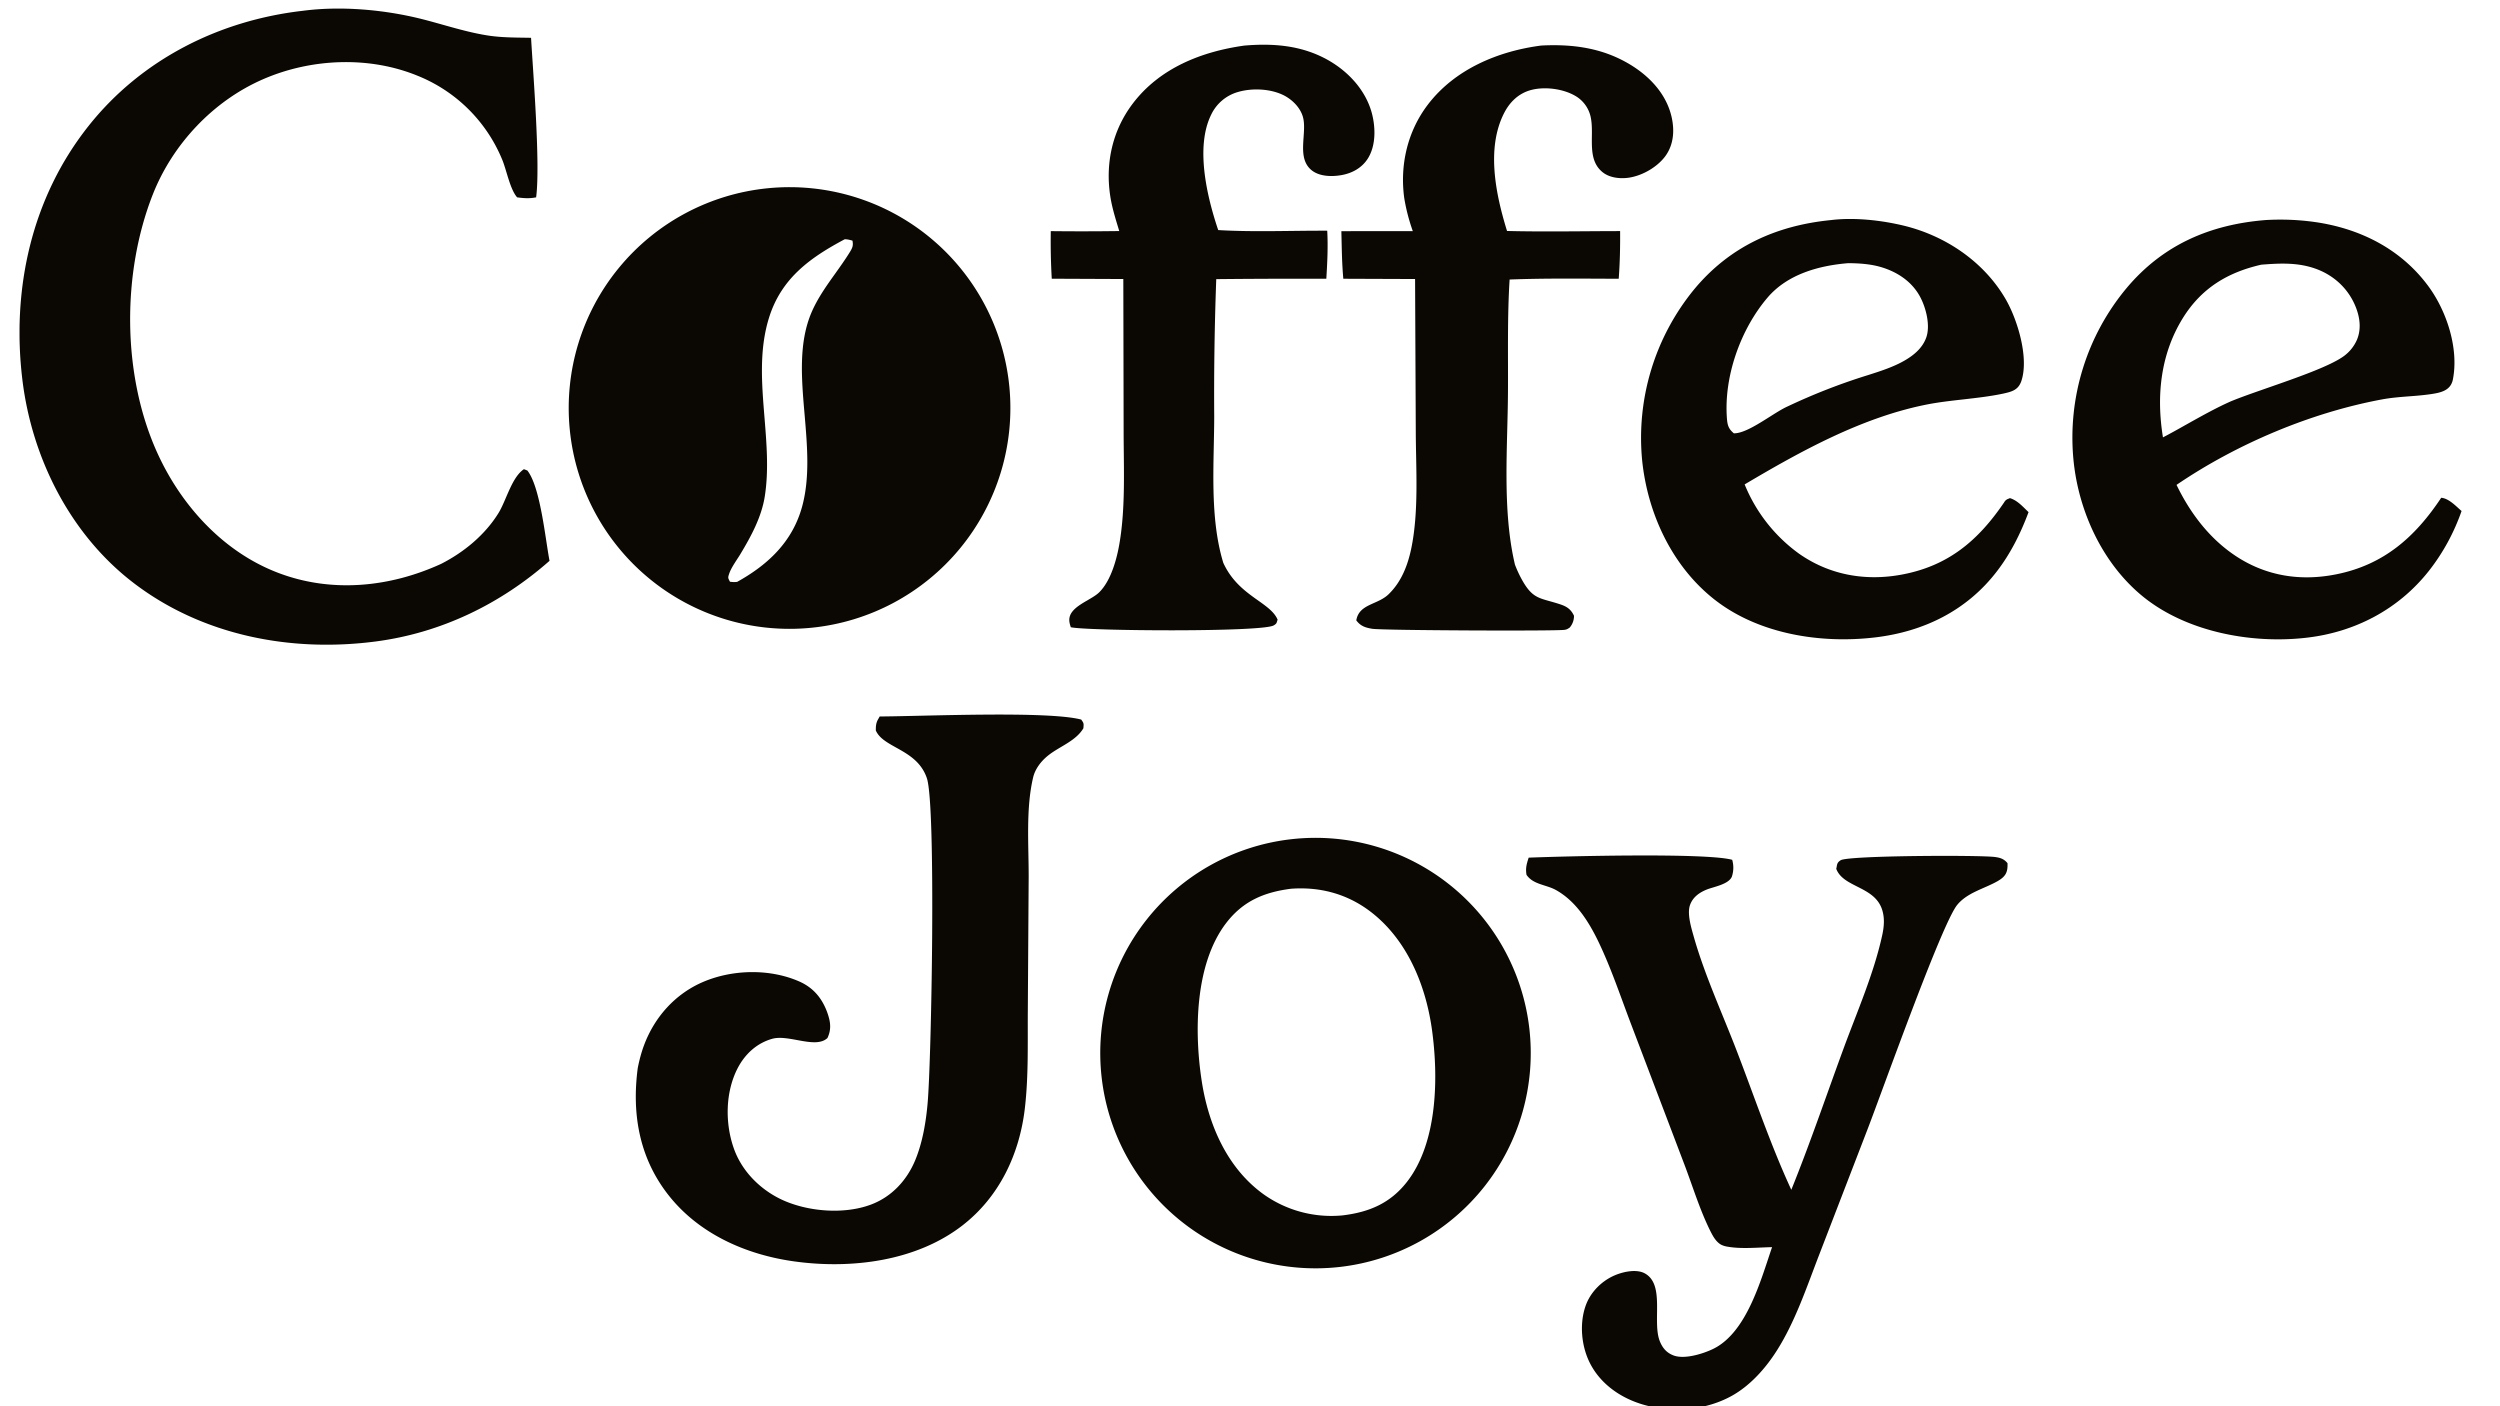 <svg xmlns="http://www.w3.org/2000/svg" width="64" height="36" fill="none"><g fill="#0B0803" clip-path="url(#a)"><path d="M25.839 9.895a5.653 5.653 0 1 0-11.253 1.1 5.653 5.653 0 0 0 11.253-1.1Zm-4.214-3.77c.069 0 .12.014.184.031l.014.004c.025.126 0 .184-.066.292-.115.187-.244.367-.372.547-.227.317-.453.635-.609.996-.336.784-.258 1.698-.178 2.622.069.809.139 1.625-.068 2.367-.25.893-.875 1.477-1.659 1.912a.58.58 0 0 1-.165-.002h-.018l-.008-.015c-.044-.085-.047-.09-.015-.187.042-.125.126-.253.204-.374.03-.046.06-.091.086-.135.272-.453.539-.943.623-1.473.104-.661.048-1.342-.007-2.022-.07-.863-.141-1.727.115-2.551.315-1.013 1.052-1.54 1.939-2.012ZM39.15 26.32a5.51 5.51 0 1 0-10.946 1.278A5.51 5.51 0 0 0 39.15 26.32Zm-6.102-3.568c.731-.054 1.415.124 2.005.562.954.71 1.441 1.883 1.603 3.03.17 1.213.153 2.895-.636 3.91-.43.553-.975.778-1.65.86a2.994 2.994 0 0 1-2.025-.542c-.928-.67-1.404-1.77-1.577-2.872-.197-1.256-.19-3.013.624-4.073.433-.563.973-.787 1.656-.875ZM7.756.276c.98-.129 2.09-.028 3.044.212.58.147 1.16.346 1.752.43.342.047.7.043 1.043.05.056.954.24 3.243.13 4.084-.176.034-.31.024-.487 0-.181-.21-.266-.678-.375-.949a3.923 3.923 0 0 0-2.176-2.165c-1.24-.508-2.719-.443-3.94.085-1.283.554-2.328 1.663-2.838 2.962-.789 2.012-.783 4.593.102 6.573.613 1.372 1.705 2.58 3.132 3.115 1.363.512 2.844.36 4.15-.238.583-.297 1.122-.74 1.468-1.3.197-.317.34-.92.652-1.124l.087.034c.334.422.459 1.744.568 2.312-1.258 1.109-2.776 1.844-4.444 2.064-2.184.287-4.463-.154-6.228-1.516C1.79 13.665.815 11.718.573 9.722c-.28-2.319.232-4.66 1.7-6.505C3.626 1.516 5.616.52 7.756.276ZM48.765 5.784c-.585-.145-1.292-.224-1.892-.15-1.398.138-2.594.677-3.503 1.774a5.999 5.999 0 0 0-1.33 4.387c.14 1.348.76 2.688 1.834 3.54 1.13.896 2.725 1.149 4.127.983 1.244-.147 2.347-.685 3.118-1.69.353-.458.61-.977.812-1.517l-.074-.072c-.12-.118-.243-.239-.403-.287l-.037.016a.186.186 0 0 0-.109.09c-.666.98-1.428 1.628-2.62 1.851-.928.174-1.85.014-2.63-.533a4.078 4.078 0 0 1-1.395-1.775c1.425-.845 2.973-1.7 4.612-2.035.324-.067.655-.104.985-.141.346-.04.692-.078 1.028-.15.225-.05.387-.095.463-.334.192-.6-.11-1.578-.413-2.094-.552-.945-1.521-1.601-2.573-1.863Zm-1.45.953c.267.002.552.02.809.092.433.12.826.376 1.038.783.147.281.261.732.146 1.04-.097.258-.306.434-.537.57-.288.17-.634.28-.967.386a15.607 15.607 0 0 0-2.04.796c-.127.056-.287.157-.458.265-.32.202-.677.428-.919.424-.13-.108-.162-.198-.176-.36-.09-1.078.344-2.303 1.041-3.118.51-.596 1.312-.817 2.064-.878ZM59.24 5.681a6.368 6.368 0 0 0-1.25-.047c-1.419.116-2.619.634-3.547 1.738a5.977 5.977 0 0 0-1.363 4.392c.125 1.315.74 2.659 1.774 3.503 1.115.909 2.778 1.22 4.18 1.06 1.25-.14 2.371-.727 3.15-1.718.36-.46.64-.976.832-1.527a4.184 4.184 0 0 1-.076-.068c-.13-.119-.283-.258-.445-.271-.668 1.006-1.468 1.714-2.68 1.958-.914.185-1.8.05-2.584-.47-.673-.447-1.163-1.097-1.512-1.818 1.54-1.048 3.435-1.85 5.266-2.189.227-.042.458-.06.688-.078.191-.014.382-.03.57-.058.247-.037.496-.093.551-.374.155-.792-.157-1.746-.625-2.383-.706-.961-1.763-1.488-2.928-1.65Zm-1.352 1.095c.477-.038.942-.061 1.402.107.442.161.797.48.989.91.127.285.182.603.062.898a1.021 1.021 0 0 1-.338.425c-.347.254-1.204.553-1.95.813-.366.128-.707.247-.945.346-.383.17-.753.378-1.121.584-.204.115-.409.23-.615.338-.173-1.055-.064-2.131.51-3.056.475-.764 1.144-1.168 2.006-1.365ZM22.52 18.342c1.13-.006 4.303-.147 5.159.079.071.098.065.1.056.222-.198.334-.62.467-.913.706-.17.138-.322.334-.373.55-.189.797-.114 1.719-.115 2.538l-.022 3.458c-.006.825.02 1.668-.077 2.488-.139 1.173-.657 2.264-1.604 2.994-1.182.911-2.832 1.114-4.276.918-1.265-.171-2.5-.719-3.286-1.757-.713-.942-.894-2.042-.743-3.193.04-.203.091-.4.164-.594.27-.718.796-1.307 1.506-1.612.75-.322 1.696-.345 2.45-.02.367.157.598.429.733.804.082.23.11.426.004.65-.304.287-.988-.098-1.413.02-.392.11-.692.385-.88.741-.325.619-.333 1.426-.1 2.077.208.58.678 1.047 1.232 1.304.658.304 1.583.38 2.27.124.533-.198.924-.621 1.139-1.141.185-.448.272-.963.315-1.444.099-1.083.22-7.624-.018-8.332-.252-.746-1.11-.768-1.307-1.222 0-.11.003-.186.056-.282l.043-.076ZM45.857 30.46c.482-1.192.898-2.42 1.342-3.628.346-.94.773-1.913.986-2.892.045-.208.065-.415.006-.623-.178-.635-.998-.584-1.183-1.075.026-.108.01-.155.114-.22.19-.122 3.536-.135 3.947-.083.136.018.233.048.323.158.01.236-.048.343-.26.464-.34.192-.773.29-1.029.606-.401.498-1.915 4.759-2.288 5.727l-1.248 3.238c-.314.813-.608 1.697-1.076 2.436-.283.448-.664.881-1.126 1.148-.675.387-1.53.459-2.275.249-.58-.163-1.11-.522-1.387-1.068-.22-.432-.273-1.006-.112-1.466.12-.343.398-.627.729-.775.214-.095.565-.178.786-.058.527.287.184 1.234.386 1.74.069.169.168.289.342.358.282.114.771-.041 1.025-.165.86-.42 1.22-1.77 1.506-2.604-.36.007-.778.051-1.133-.011a.548.548 0 0 1-.174-.053c-.118-.068-.193-.192-.254-.311-.28-.547-.47-1.182-.69-1.758l-1.364-3.59c-.268-.705-.512-1.44-.841-2.119-.246-.505-.574-1.022-1.08-1.302-.25-.138-.58-.136-.75-.387-.029-.172.002-.276.055-.44.904-.036 4.54-.13 5.21.055a.722.722 0 0 1-.008.43c-.08.198-.464.26-.64.33-.191.077-.356.192-.43.393-.081.22.027.576.09.8.277.981.724 1.952 1.092 2.906.46 1.192.874 2.43 1.41 3.59ZM39.456 1.166c.803-.042 1.565.06 2.266.481.512.307.946.768 1.075 1.366.07.324.049.667-.14.949-.204.305-.618.544-.982.59-.218.027-.475-.003-.65-.145-.406-.328-.216-.911-.294-1.36a.825.825 0 0 0-.376-.576c-.316-.198-.81-.264-1.17-.164-.313.087-.539.308-.683.594-.46.908-.206 2.094.078 3.012.964.024 1.931.004 2.895.003.003.41-.005.811-.036 1.22-.93-.002-1.863-.016-2.793.02-.06.956-.036 1.927-.042 2.886-.009 1.435-.15 3.018.179 4.414.05.13.105.251.172.373.29.528.468.471.984.641.176.058.278.13.355.293a.45.45 0 0 1-.11.303c-.046.03-.065.046-.124.057-.188.036-4.678.016-4.932-.026-.175-.03-.298-.068-.407-.216.072-.424.544-.394.827-.668.325-.314.489-.735.58-1.17.196-.947.12-2.02.116-2.986l-.018-3.914-1.837-.007c-.037-.404-.04-.812-.05-1.218l1.829-.001a4.89 4.89 0 0 1-.219-.844c-.116-.845.08-1.704.6-2.389.69-.91 1.8-1.375 2.907-1.518Z"/><path d="M31.855 1.167c.74-.062 1.45-.008 2.114.355.53.291.984.77 1.147 1.363.1.368.111.834-.096 1.168-.148.238-.393.376-.663.427-.246.046-.571.045-.777-.12-.388-.311-.128-.911-.215-1.324-.052-.249-.253-.46-.47-.58-.344-.187-.838-.21-1.209-.099a1.09 1.09 0 0 0-.682.583c-.41.836-.099 2.117.182 2.95.923.054 1.865.012 2.791.016.023.413.002.817-.023 1.23-.939-.003-1.878 0-2.818.01a80.27 80.27 0 0 0-.052 3.524c-.003 1.21-.123 2.57.232 3.738.39.855 1.2 1 1.391 1.456-.03.083-.017.098-.1.146-.296.177-4.793.143-5.195.047-.016-.054-.037-.117-.038-.174-.013-.357.55-.506.766-.72.3-.296.45-.847.519-1.256.157-.92.107-1.935.106-2.867l-.008-3.897-1.832-.008a16.779 16.779 0 0 1-.025-1.218c.584.007 1.168.006 1.753-.002-.09-.297-.186-.596-.232-.905-.125-.838.057-1.666.57-2.348.689-.916 1.76-1.34 2.864-1.495Z"/></g><defs><clipPath id="a"><path fill="#fff" d="M.5.22h62.516v35.86H.5z"/></clipPath></defs></svg>